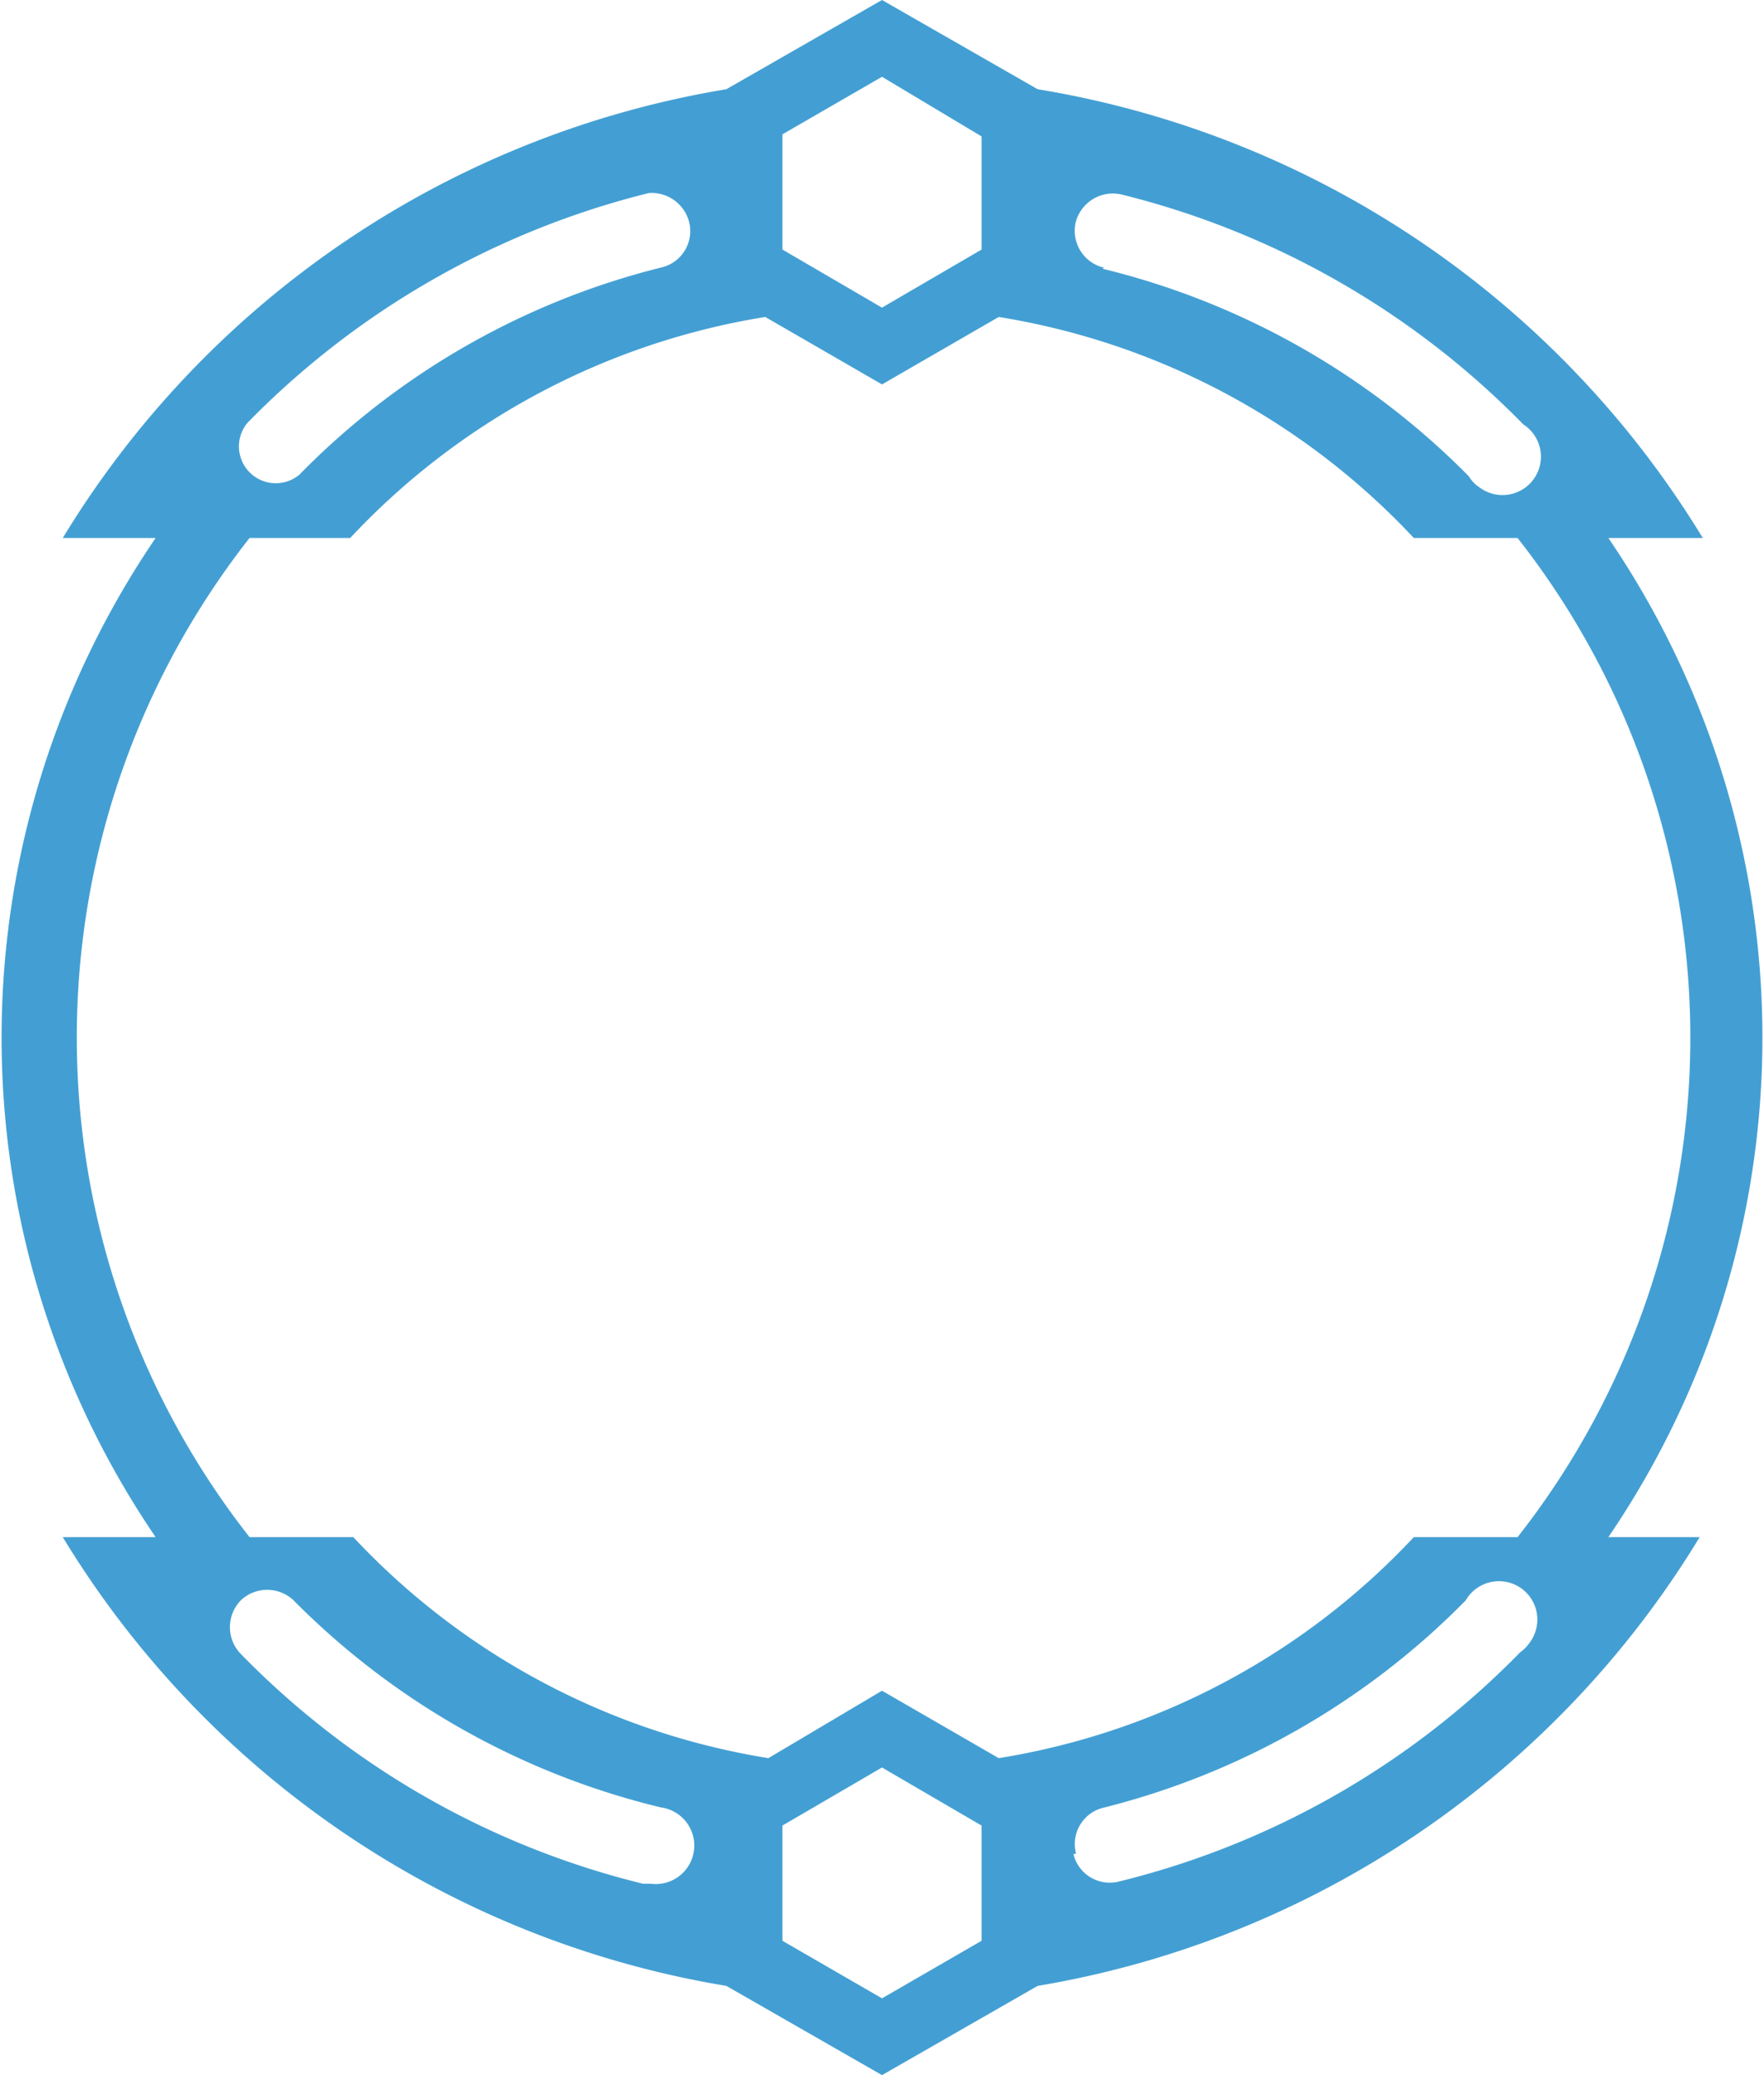 <svg id="Layer_1" data-name="Layer 1" xmlns="http://www.w3.org/2000/svg" viewBox="0 0 34 40"><defs><style>.cls-1{fill:#439fd3;fill-rule:evenodd;}</style></defs><title>Artboard 1</title><path class="cls-1" d="M17,0l3,1.72a18.52,18.52,0,0,1,12.82,8.65H31a17.1,17.1,0,0,1,0,19.26h1.76A18.5,18.5,0,0,1,20,38.28L17,40l-3-1.72A18.5,18.5,0,0,1,1.21,29.63H3A17.1,17.1,0,0,1,3,10.37H1.21A18.5,18.5,0,0,1,14,1.72ZM4.81,29.63h2a14,14,0,0,0,8,4.26L17,32.59l2.25,1.3a14,14,0,0,0,8-4.26h2a15.59,15.59,0,0,0,0-19.26h-2a14,14,0,0,0-8-4.26L17,7.41l-2.25-1.3a14,14,0,0,0-8,4.26H4.81A15.59,15.59,0,0,0,4.81,29.63Zm14.11-27L17,1.48,15.08,2.59V4.81L17,5.93l1.92-1.12ZM13.28,4.27a.72.72,0,0,1-.51.88h0a14.76,14.76,0,0,0-7,4,.71.71,0,0,1-1-1,16.31,16.31,0,0,1,7.74-4.43A.75.75,0,0,1,13.28,4.27Zm8,.89a.73.73,0,0,1-.55-.86v0a.74.74,0,0,1,.89-.55,16.31,16.31,0,0,1,7.74,4.43.74.74,0,1,1-.85,1.21.67.67,0,0,1-.2-.21,14.85,14.85,0,0,0-7.06-4ZM17,38.52l1.92-1.11V35.19L17,34.07l-1.92,1.12v2.22Zm-4.26-3.68a.74.74,0,0,1-.2,1.47l-.15,0a16.21,16.21,0,0,1-7.74-4.42.74.74,0,0,1,0-1.05h0a.74.74,0,0,1,1,0A14.86,14.86,0,0,0,12.74,34.84Zm8,.89a.72.72,0,0,1,.51-.88h0a14.85,14.85,0,0,0,7-4,.74.74,0,1,1,1.25.79.8.8,0,0,1-.2.21,16.21,16.21,0,0,1-7.74,4.42.72.72,0,0,1-.87-.53h0Z"/></svg>